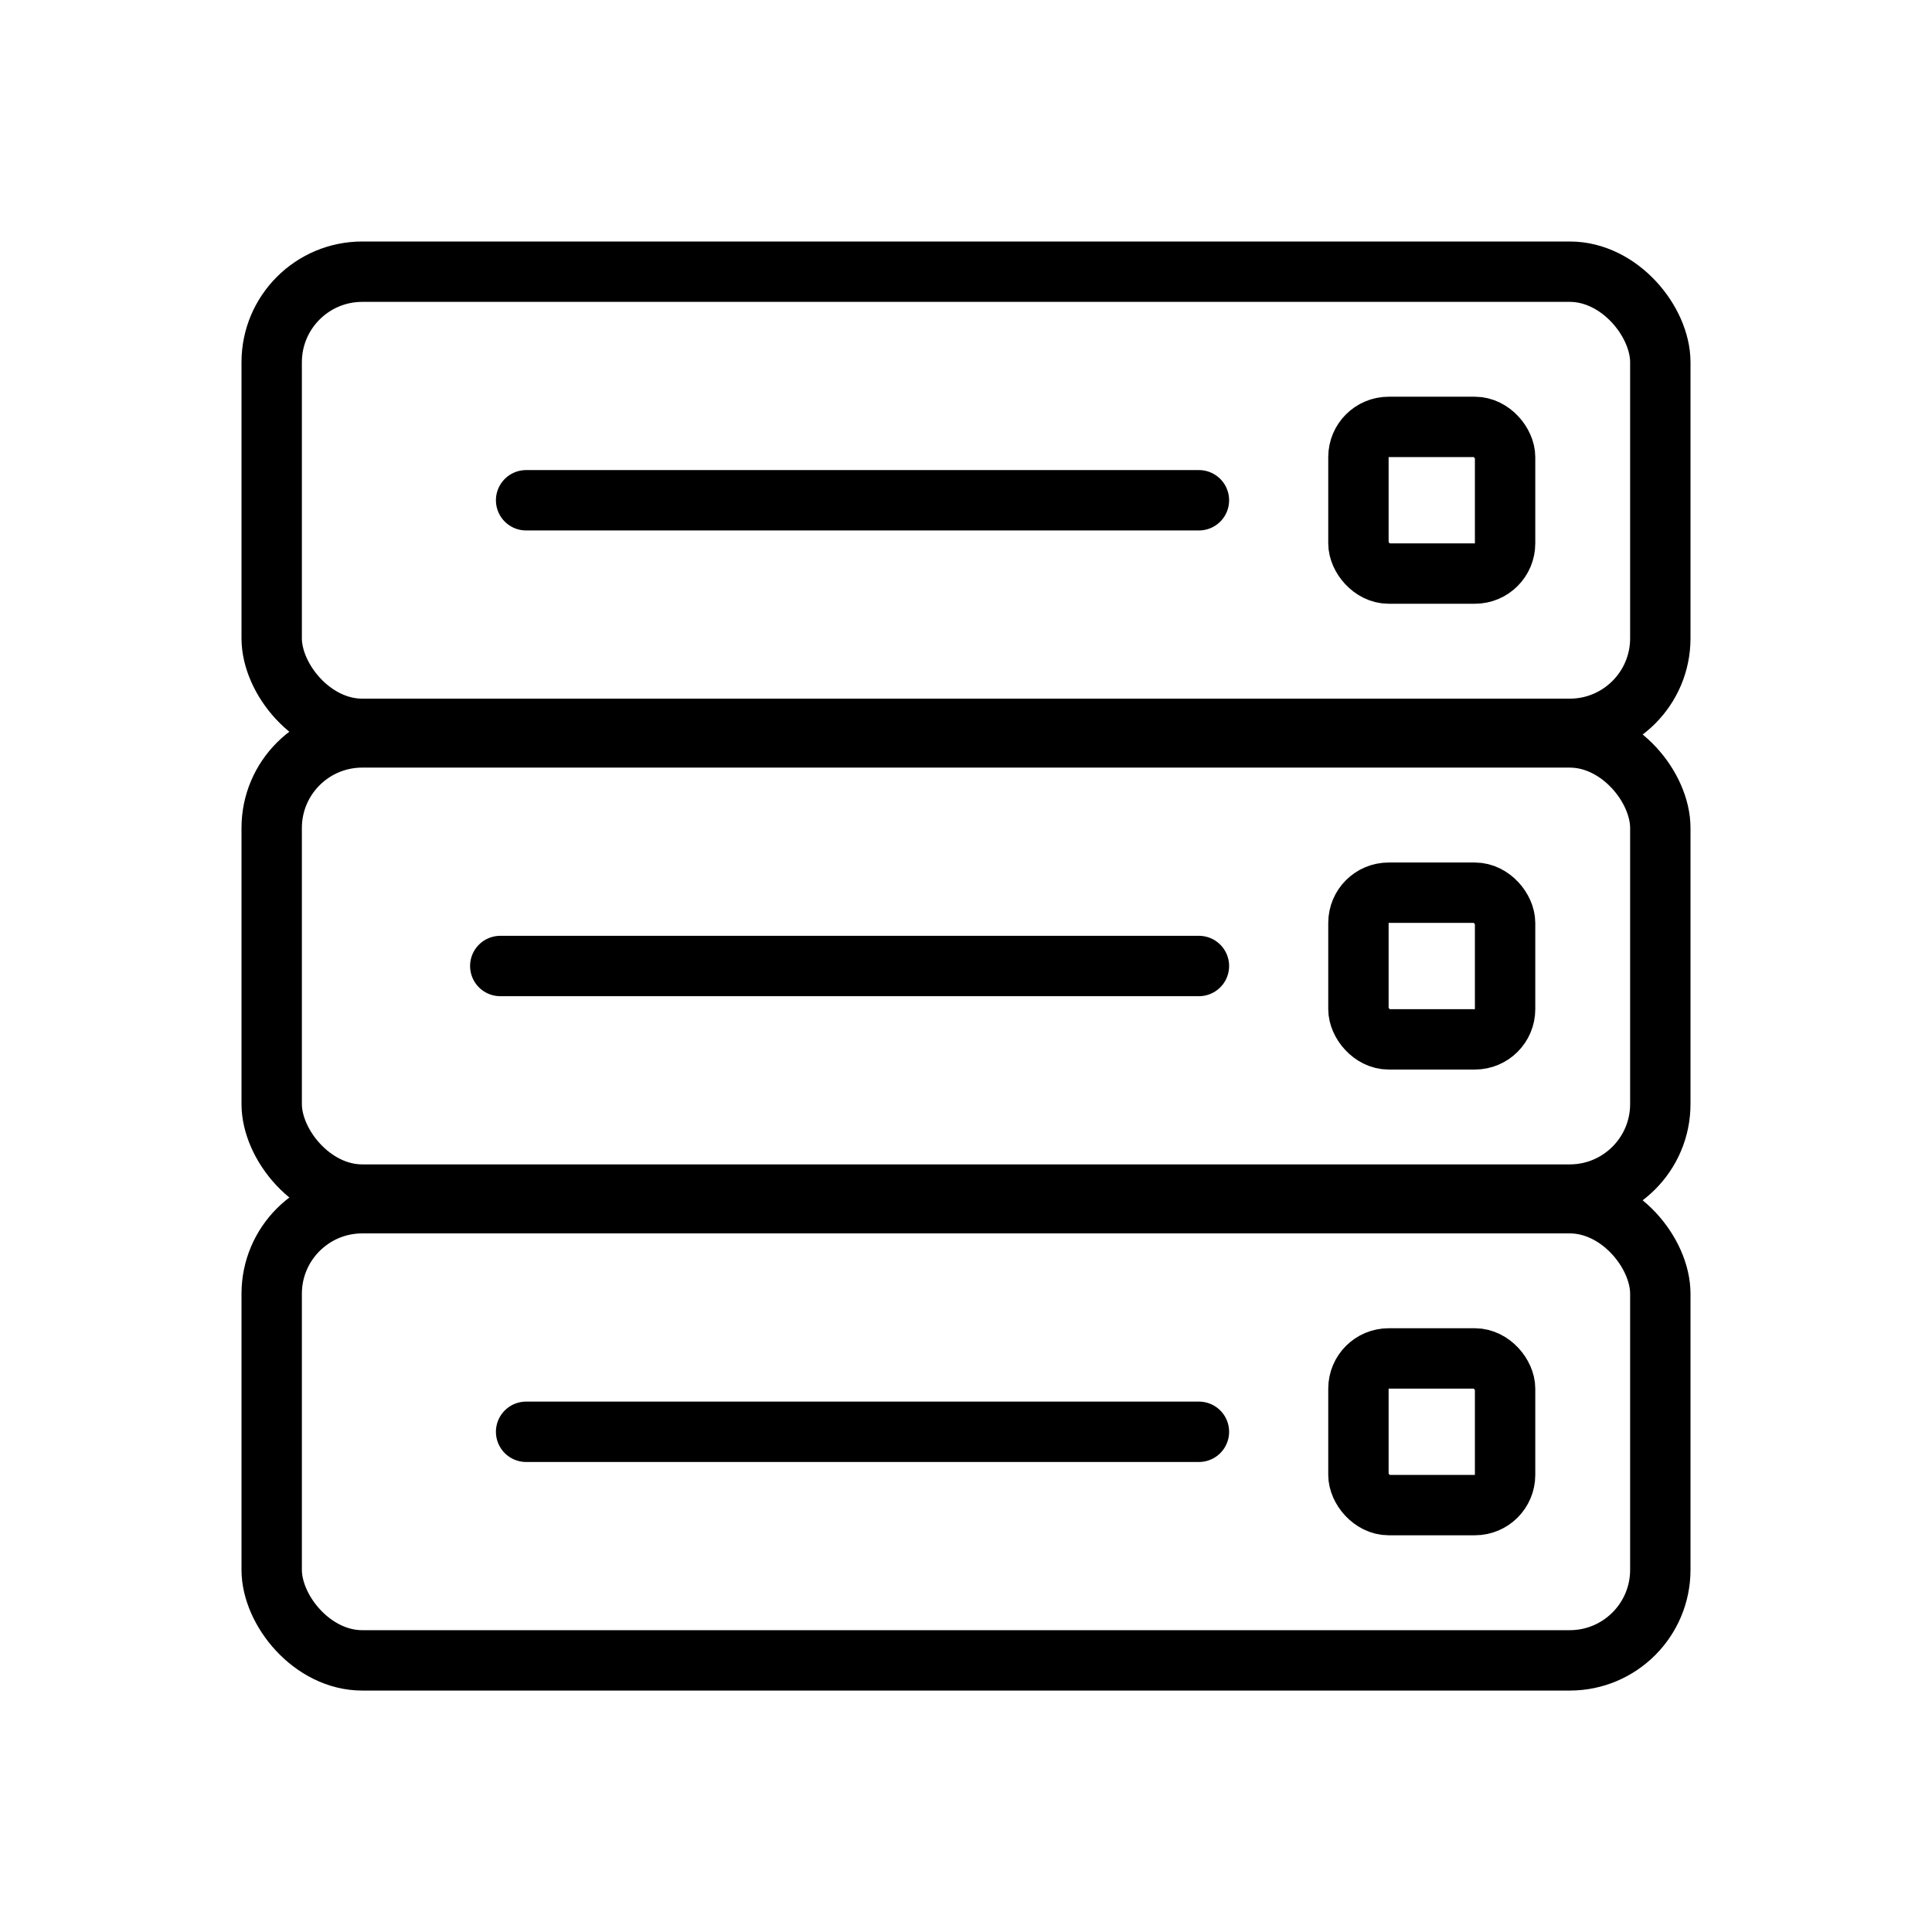 <svg viewBox="0 0 32 32" fill="none" xmlns="http://www.w3.org/2000/svg" width="1em" height="1em"><rect x="4.5" y="4.5" width="23" height="7.572" rx="1.5" stroke="currentColor"/><path d="M19.858 8.286L8.714 8.286" stroke="currentColor" stroke-linecap="round" stroke-linejoin="round"/><rect x="22.5" y="7.071" width="2.429" height="2.429" rx="0.5" stroke="currentColor"/><rect x="4.5" y="12.214" width="23" height="7.572" rx="1.5" stroke="currentColor"/><path d="M19.858 16L8.286 16" stroke="currentColor" stroke-linecap="round" stroke-linejoin="round"/><rect x="22.5" y="14.786" width="2.429" height="2.429" rx="0.5" stroke="currentColor"/><rect x="4.5" y="19.929" width="23" height="7.572" rx="1.5" stroke="currentColor"/><path d="M19.858 23.715L8.714 23.715" stroke="currentColor" stroke-linecap="round" stroke-linejoin="round"/><rect x="22.5" y="22.5" width="2.429" height="2.429" rx="0.5" stroke="currentColor"/></svg>
